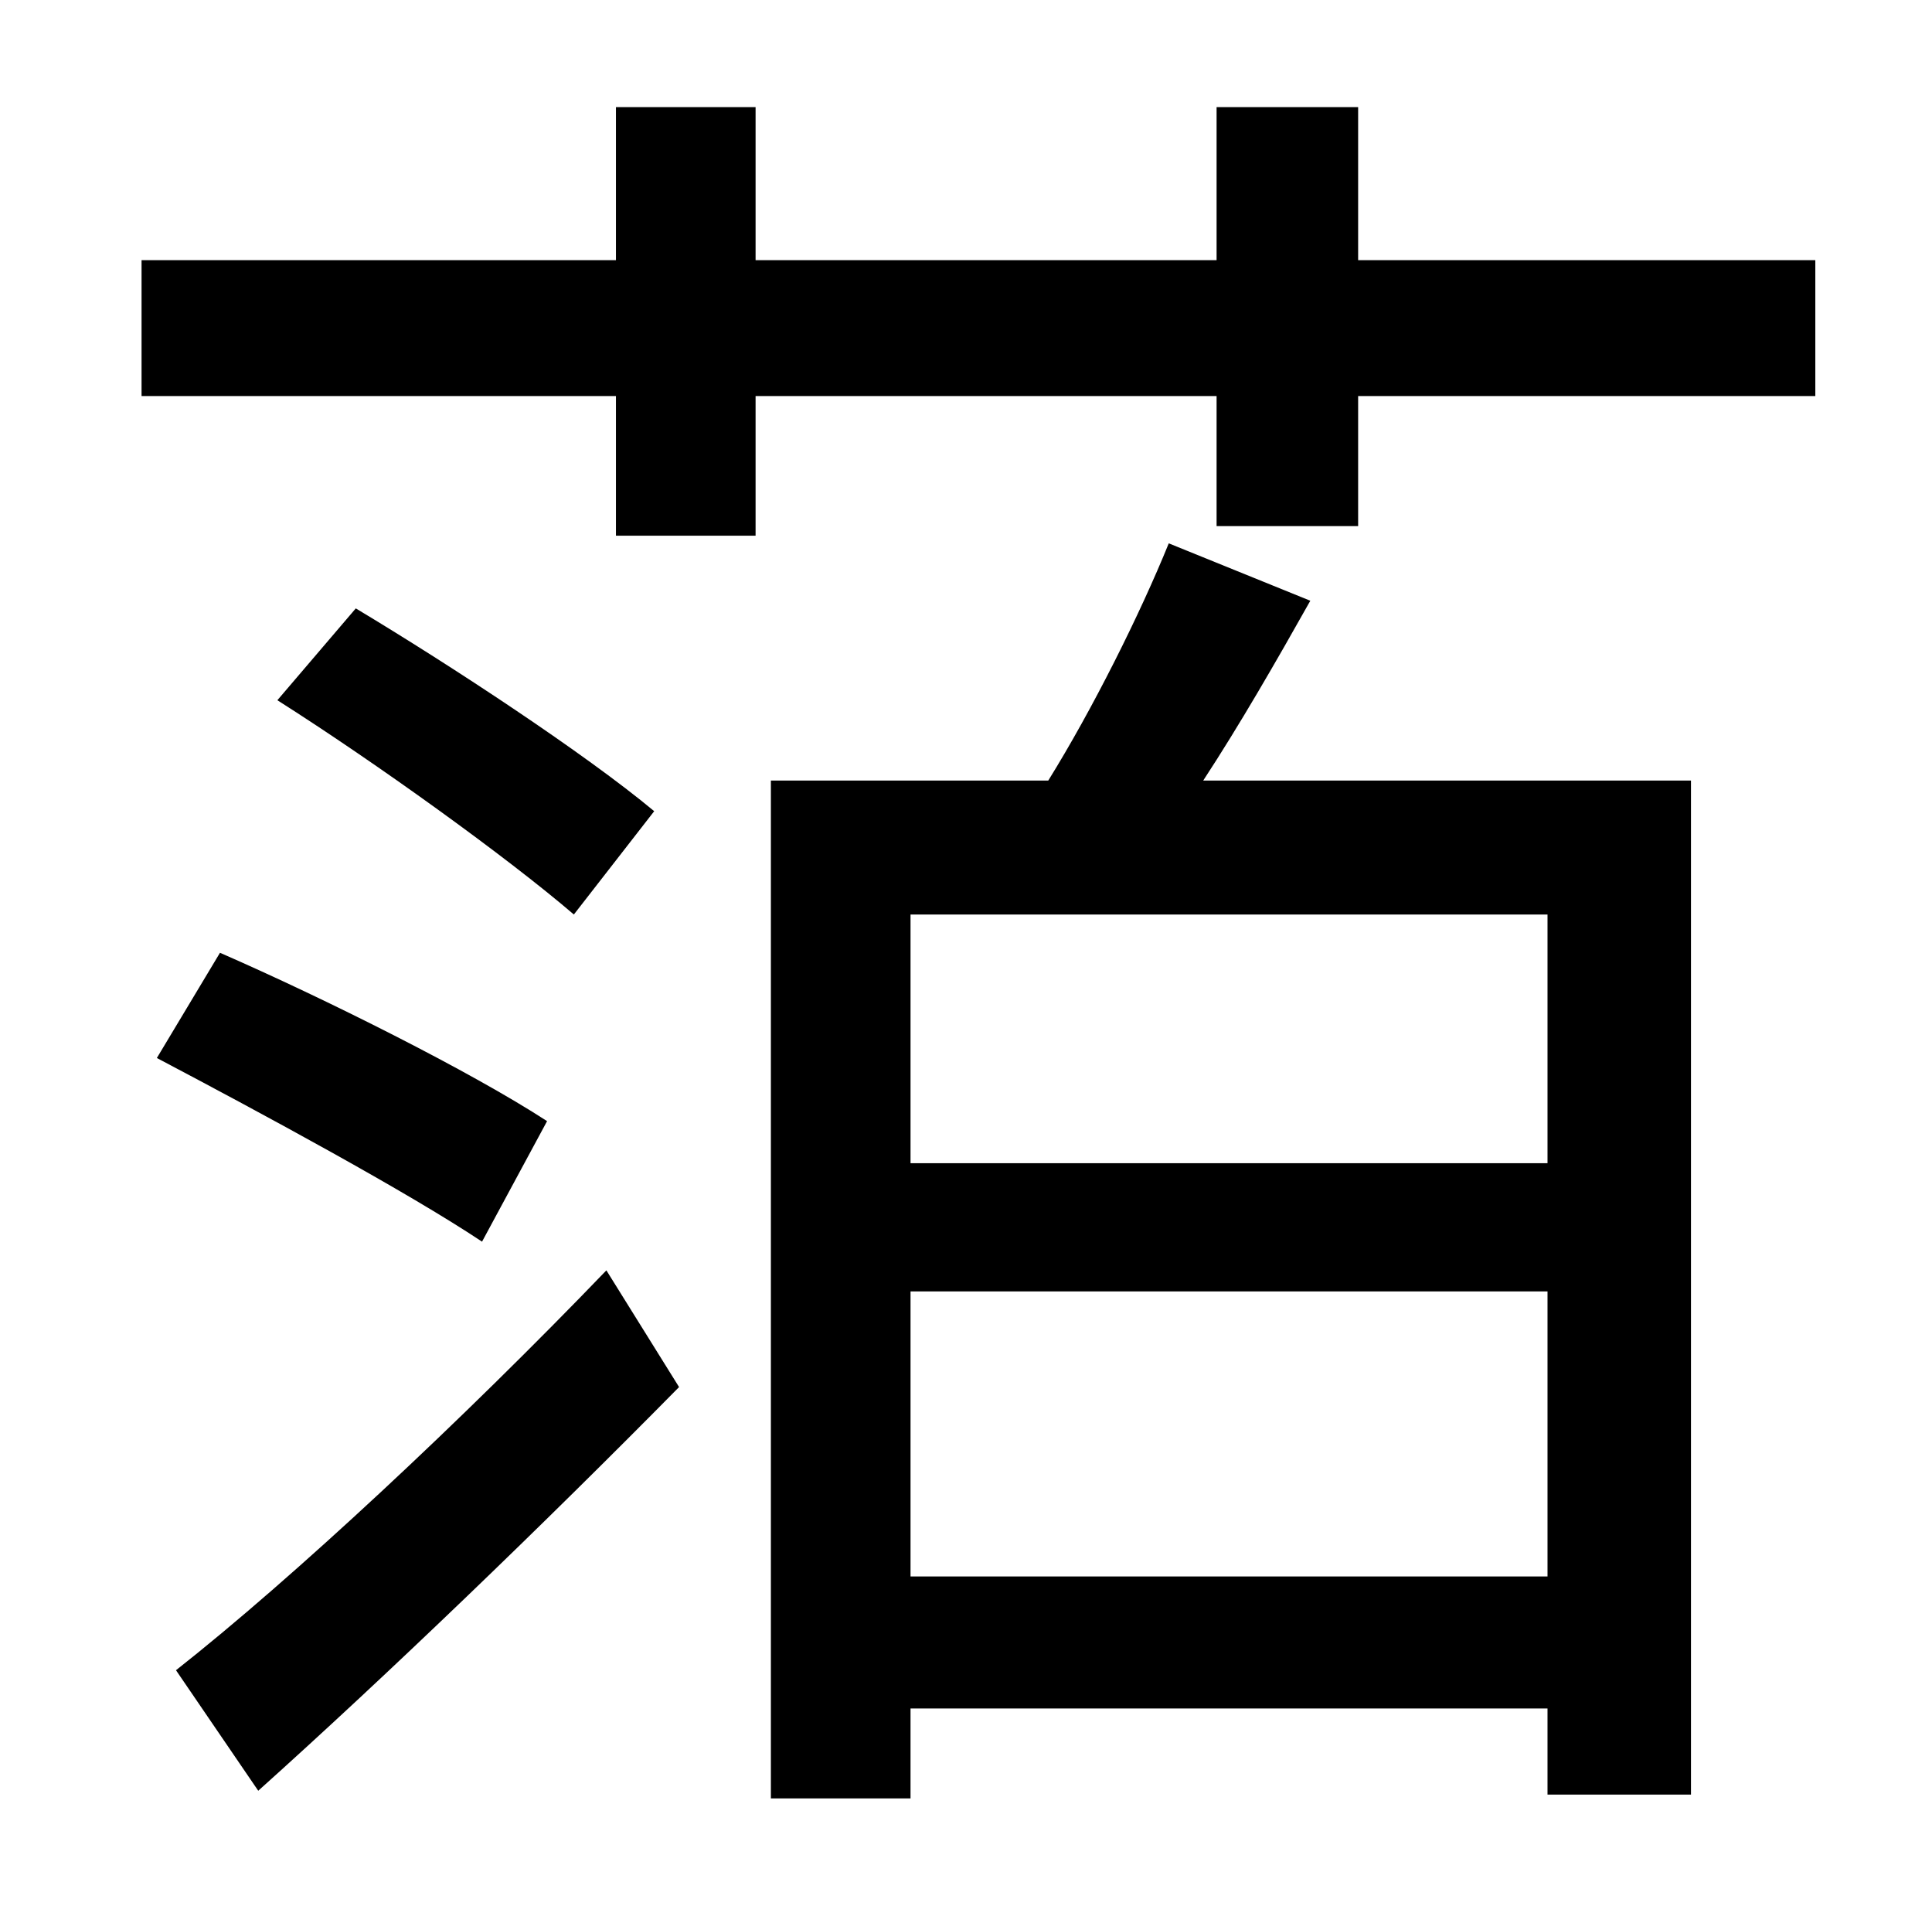 <?xml version="1.0" standalone="no"?>
<!DOCTYPE svg PUBLIC "-//W3C//DTD SVG 1.1//EN" "http://www.w3.org/Graphics/SVG/1.1/DTD/svg11.dtd" >
<svg xmlns="http://www.w3.org/2000/svg" xmlns:xlink="http://www.w3.org/1999/xlink" version="1.1" viewBox="-10 0 1010 1000">
   <path fill="currentColor"
d="M72 553l33 -55c55 24 131 62 171 88l-34 63c-39 -26 -115 -67 -170 -96zM332 424l-42 54c-35 -30 -103 -79 -155 -112l41 -48c50 30 120 76 156 106zM125 936l-43 -63c61 -48 150 -131 225 -209l38 61c-71 72 -152 150 -220 211zM799 608v-130h-333v130h333zM466 824h333
v-149h-333v149zM601 284l74 30c-18 32 -37 65 -56 94h255v530h-75v-45h-333v47h-73v-532h145c23 -37 48 -87 63 -124zM700 136h239v71h-239v68h-74v-68h-241v73h-73v-73h-248v-71h248v-80h73v80h241v-80h74v80z" />
</svg>
